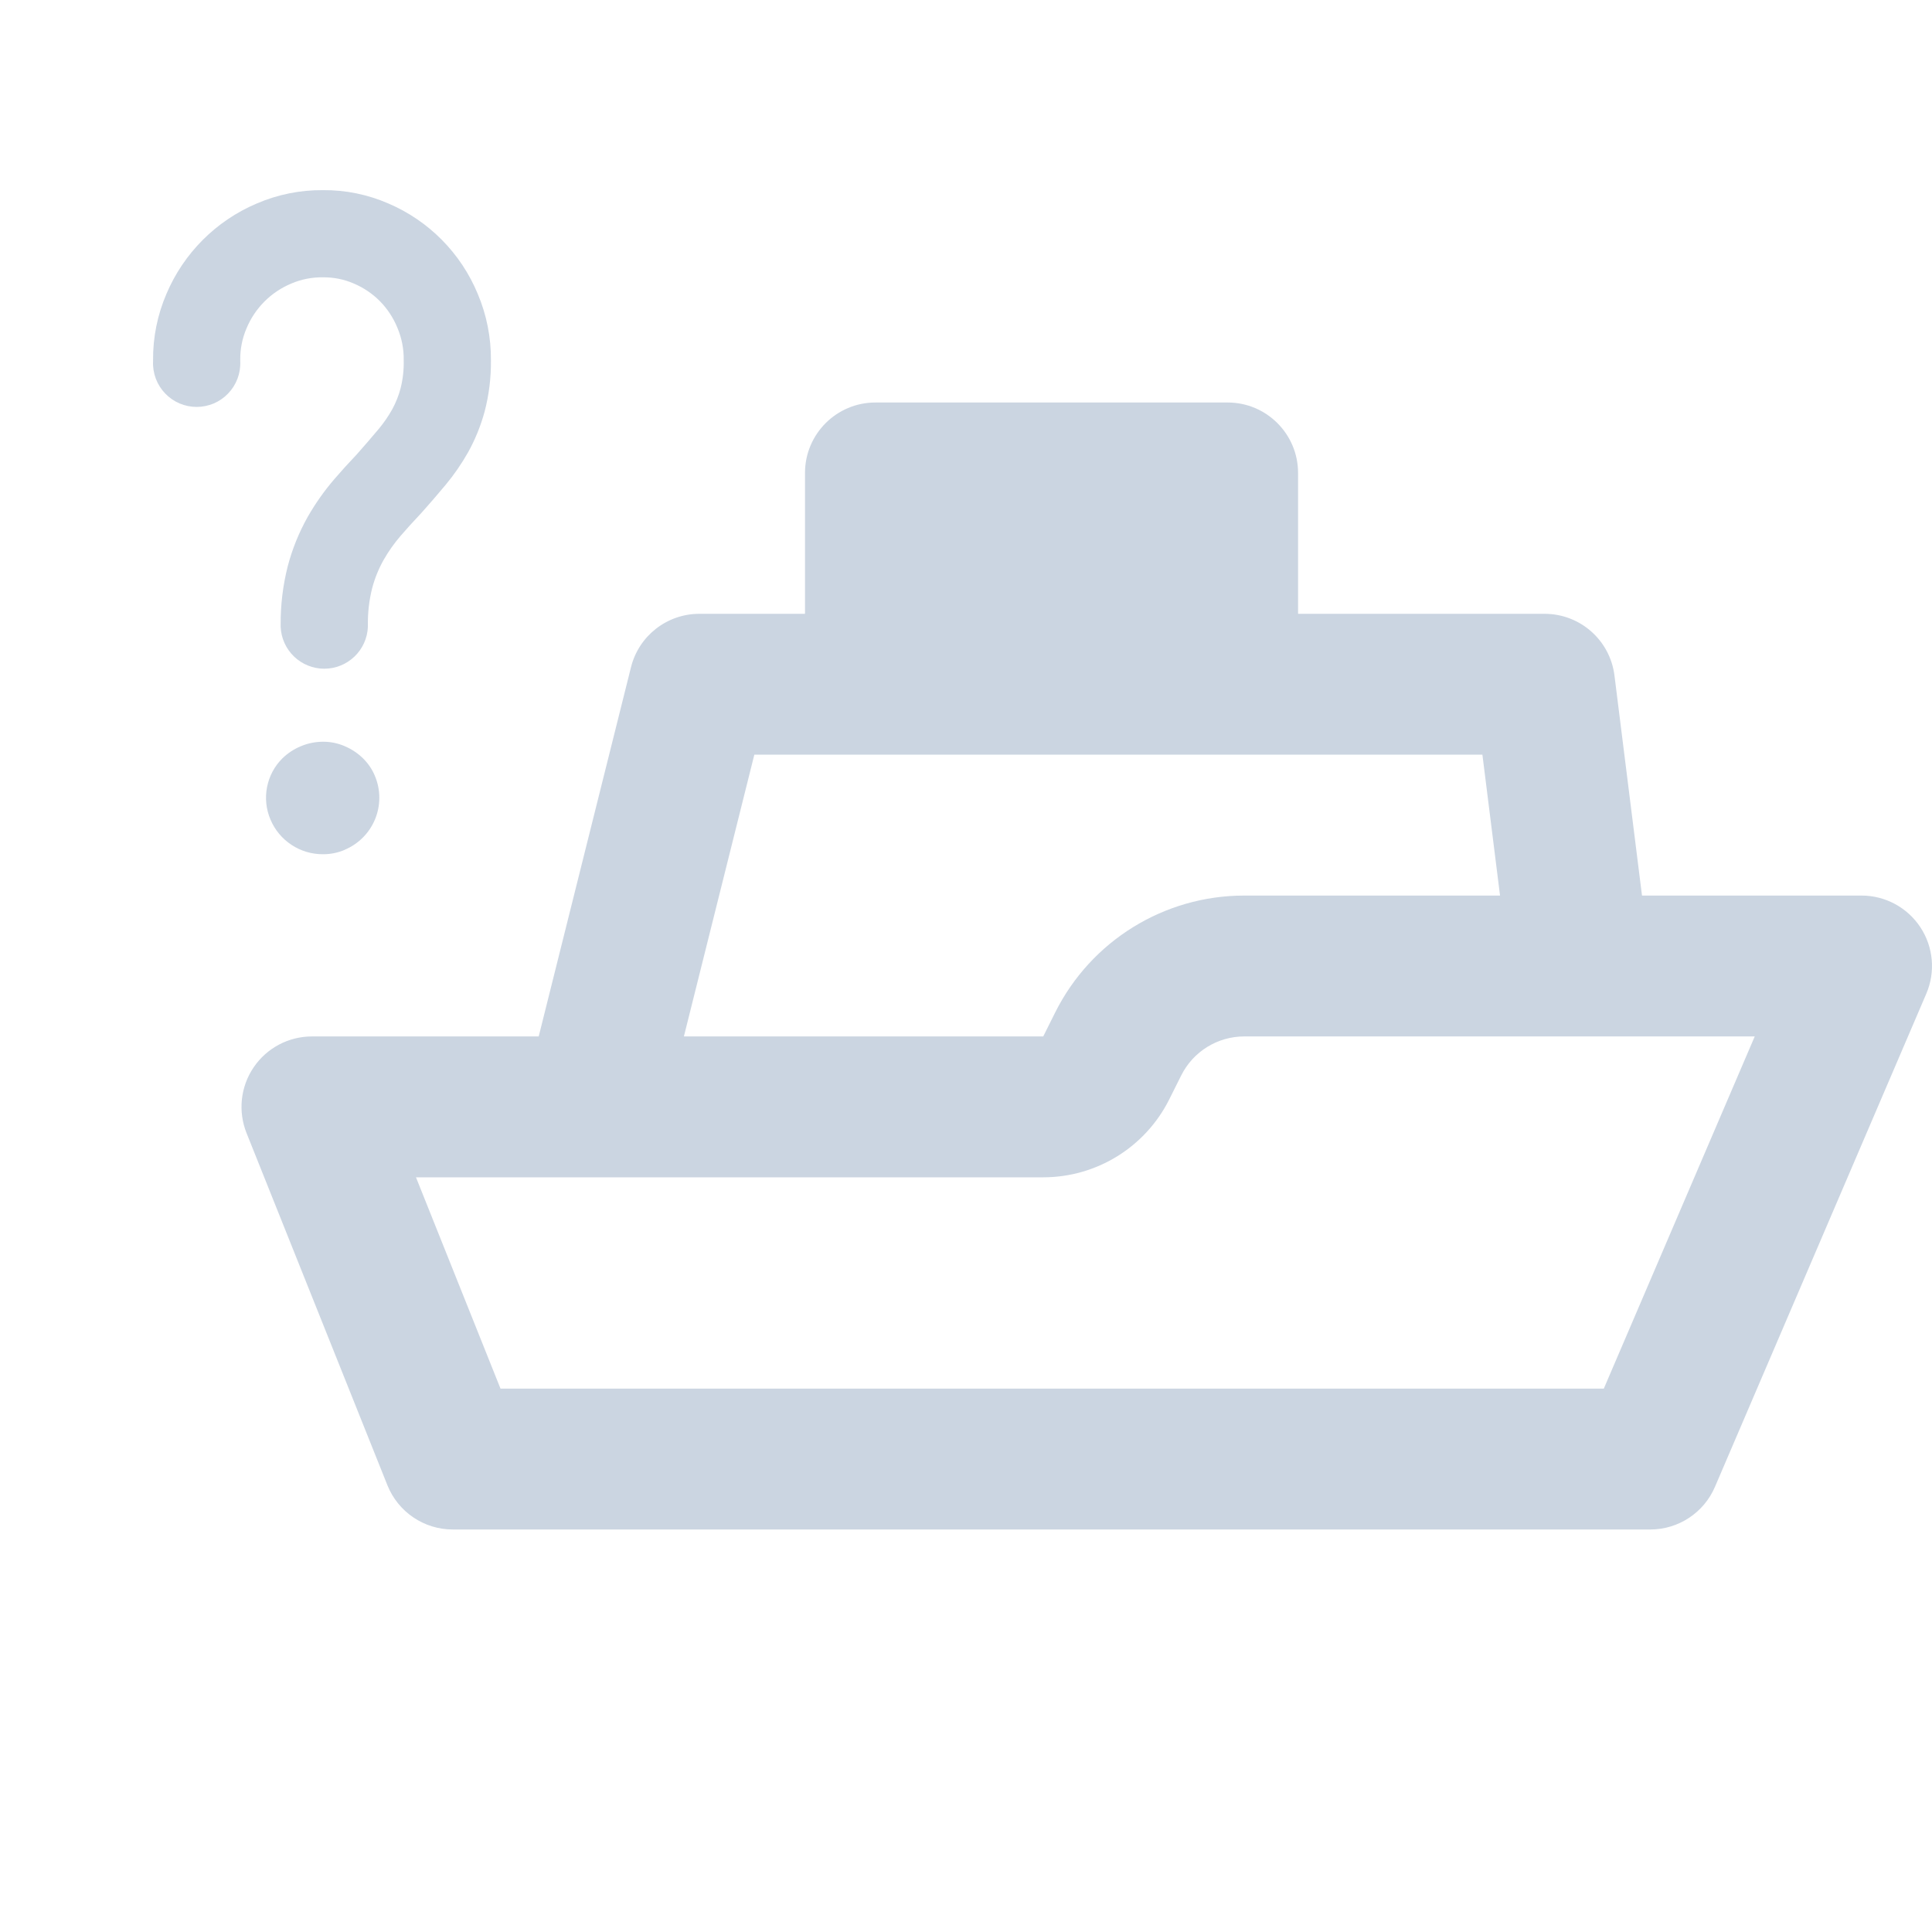 <svg width="48" height="48" viewBox="0 0 48 48" fill="none" xmlns="http://www.w3.org/2000/svg">
<g clip-path="url(#clip0_1191_7955)">
<path fill-rule="evenodd" clip-rule="evenodd" d="M21.75 10C20.784 10 20 10.784 20 11.75V15.25H17.375C16.572 15.25 15.872 15.796 15.677 16.576L13.384 25.75H7.75C7.169 25.75 6.626 26.038 6.301 26.519C5.975 27 5.91 27.611 6.125 28.15L9.625 36.9C9.891 37.564 10.534 38 11.25 38H41C41.7 38 42.333 37.583 42.608 36.939L47.858 24.689C48.09 24.149 48.035 23.528 47.711 23.037C47.387 22.546 46.838 22.25 46.25 22.25H40.795L40.111 16.783C40.002 15.907 39.258 15.25 38.375 15.25H32.25V11.75C32.25 10.784 31.466 10 30.5 10H21.75ZM25.919 25.75H16.991L18.741 18.75H36.83L37.268 22.25H30.913C28.924 22.25 27.107 23.373 26.217 25.152L25.919 25.75ZM29.348 26.717C29.644 26.125 30.25 25.75 30.913 25.75H39.25H43.596L39.846 34.5H12.435L10.335 29.25H14.75H25.919C27.244 29.25 28.456 28.501 29.049 27.315L29.348 26.717Z" fill="#CBD5E1"/>
<path d="M12.197 8.95C12.202 9.381 12.149 9.811 12.04 10.227C11.944 10.579 11.807 10.917 11.63 11.236C11.468 11.523 11.28 11.796 11.069 12.049C10.864 12.295 10.663 12.527 10.471 12.742L10.446 12.769C10.267 12.959 10.101 13.141 9.953 13.313C9.794 13.498 9.653 13.697 9.532 13.909C9.406 14.133 9.309 14.373 9.244 14.622C9.171 14.917 9.136 15.221 9.14 15.525V15.578C9.127 15.857 9.008 16.12 8.806 16.313C8.604 16.506 8.336 16.614 8.056 16.614C7.777 16.614 7.509 16.506 7.307 16.313C7.105 16.12 6.986 15.857 6.973 15.578V15.525C6.969 15.034 7.028 14.544 7.149 14.067C7.262 13.637 7.43 13.223 7.648 12.836C7.839 12.503 8.061 12.189 8.311 11.899C8.478 11.705 8.664 11.499 8.864 11.289C9.039 11.093 9.222 10.879 9.411 10.655C9.538 10.502 9.65 10.339 9.747 10.166C9.836 10.001 9.906 9.826 9.953 9.645C10.01 9.418 10.036 9.184 10.03 8.95C10.035 8.675 9.982 8.402 9.875 8.148C9.775 7.9 9.626 7.673 9.438 7.482C9.251 7.294 9.029 7.144 8.785 7.042C8.545 6.938 8.285 6.887 8.024 6.89C7.754 6.886 7.487 6.938 7.239 7.044C6.733 7.254 6.332 7.656 6.123 8.162C6.017 8.411 5.965 8.678 5.969 8.948V8.978C5.976 9.124 5.952 9.27 5.901 9.407C5.849 9.544 5.771 9.669 5.669 9.775C5.568 9.881 5.447 9.965 5.312 10.023C5.177 10.08 5.032 10.11 4.886 10.11C4.74 10.11 4.595 10.08 4.46 10.023C4.325 9.965 4.204 9.881 4.103 9.775C4.001 9.669 3.923 9.544 3.871 9.407C3.82 9.27 3.796 9.124 3.803 8.978V8.948C3.798 8.384 3.911 7.825 4.133 7.306C4.561 6.292 5.367 5.484 6.381 5.055C6.9 4.832 7.459 4.719 8.024 4.724C8.582 4.719 9.136 4.832 9.648 5.055C10.655 5.485 11.453 6.293 11.871 7.305C12.091 7.826 12.201 8.386 12.197 8.95ZM9.314 19.277C9.387 19.449 9.424 19.634 9.424 19.82C9.424 20.007 9.387 20.192 9.314 20.364C9.172 20.701 8.904 20.969 8.567 21.111L8.562 21.115C8.394 21.187 8.213 21.223 8.03 21.223C7.751 21.226 7.478 21.145 7.245 20.992C7.012 20.84 6.829 20.621 6.721 20.364C6.611 20.109 6.581 19.827 6.635 19.554C6.688 19.282 6.822 19.032 7.02 18.837C7.152 18.71 7.307 18.609 7.476 18.539C7.652 18.465 7.84 18.428 8.03 18.428C8.213 18.428 8.394 18.465 8.562 18.537L8.567 18.54C8.733 18.61 8.885 18.711 9.014 18.836C9.143 18.961 9.245 19.111 9.314 19.276V19.277Z" fill="#CBD5E1"/>
</g>
<defs>
<clipPath id="clip0_1191_7955">
<rect width="48" height="48" fill="white"/>
</clipPath>
</defs>
</svg>
